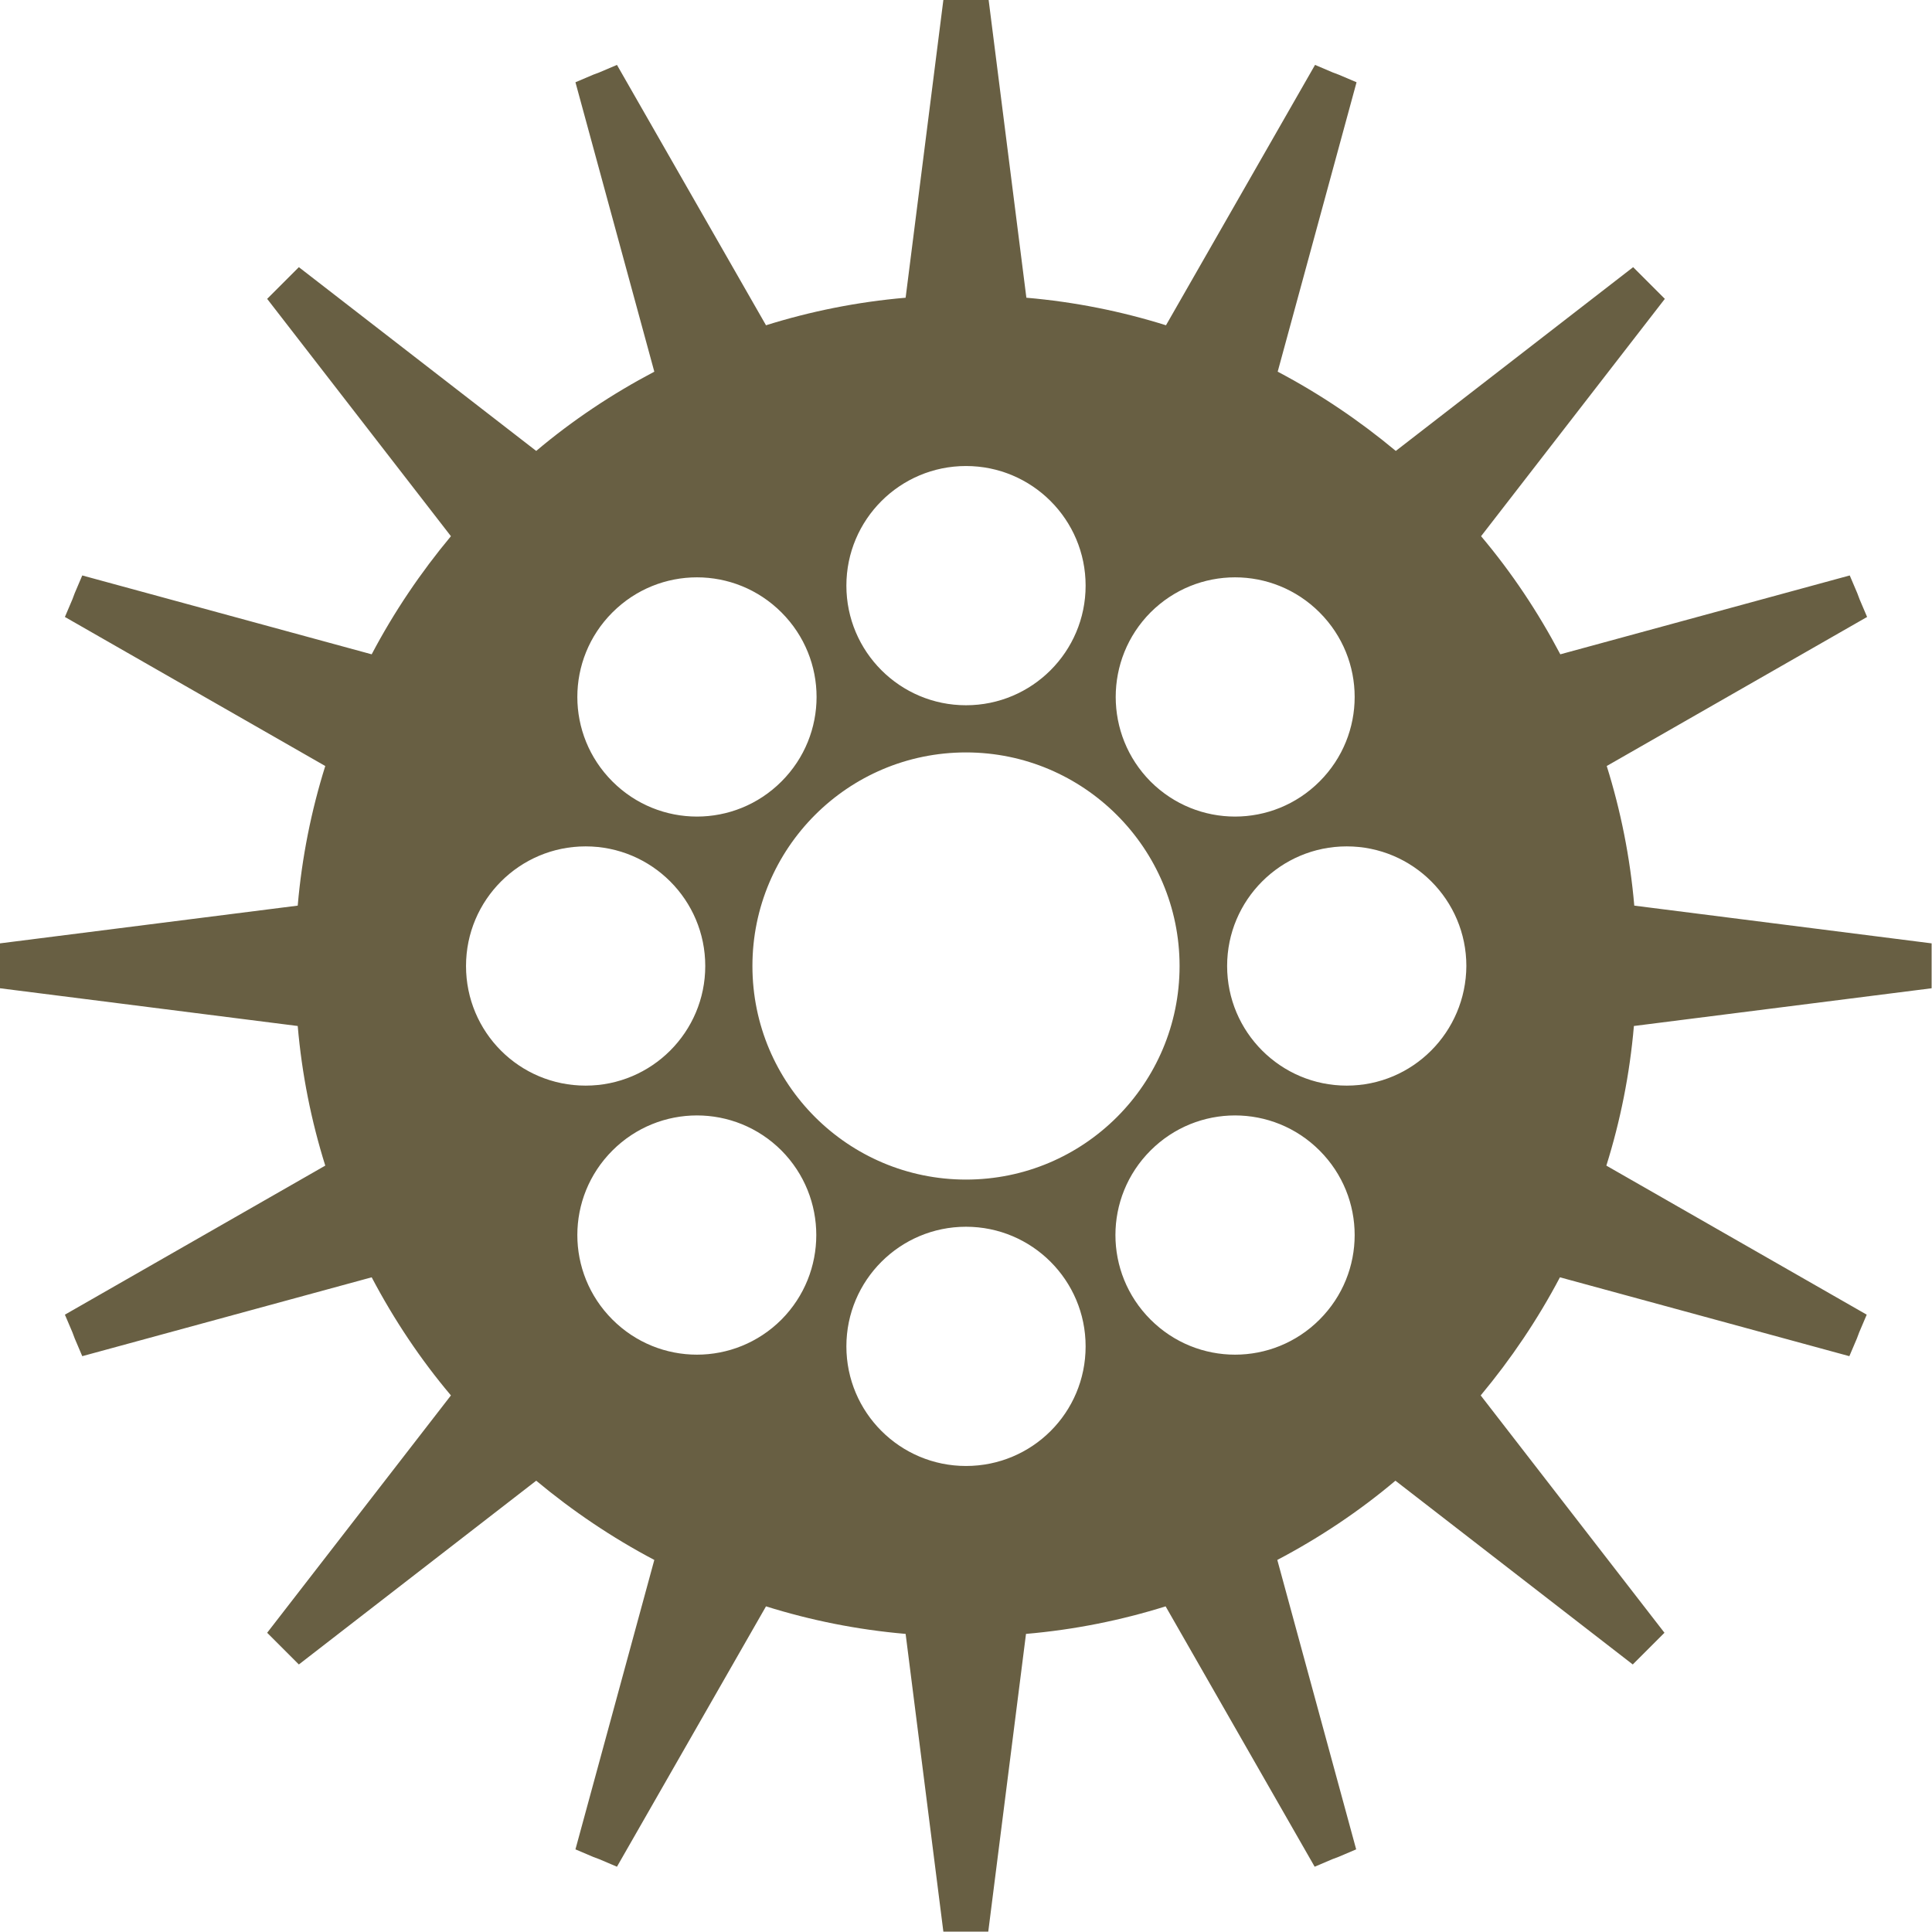 <?xml version="1.0" encoding="utf-8"?>
<!-- Generator: Adobe Illustrator 25.0.0, SVG Export Plug-In . SVG Version: 6.00 Build 0)  -->
<svg version="1.1" xmlns="http://www.w3.org/2000/svg" xmlns:xlink="http://www.w3.org/1999/xlink" x="0px" y="0px"
	 viewBox="0 0 512 512" style="enable-background:new 0 0 512 512;" xml:space="preserve">
<style type="text/css">
	.st0{fill:#685F43;}
</style>
<g>
	<path class="st0" d="M433.1,240c-1.1-12.8-3.6-25.2-7.3-37l69-39.5l-2-4.7l-0.6-1.6l-2-4.7l-76.7,20.9c-5.9-11.2-12.9-21.7-21-31.3
		l48.7-62.9l-3.6-3.6l-1.2-1.2l-3.6-3.6l-62.9,48.7c-9.6-8-20.1-15.1-31.3-21l20.9-76.7l-4.7-2l-1.6-0.6l-4.7-2l-39.5,69
		c-11.8-3.7-24.2-6.2-37-7.3L262,0h-5.1h-1.7H250l-10,78.9c-12.8,1.1-25.2,3.6-37,7.3l-39.5-69l-4.7,2l-1.6,0.6l-4.7,2l20.9,76.7
		c-11.2,5.9-21.7,12.9-31.3,21L79.2,70.8l-3.6,3.6l-1.2,1.2l-3.6,3.6l48.7,62.9c-8,9.6-15.1,20.1-21,31.3l-76.7-20.9l-2,4.7
		l-0.6,1.6l-2,4.7l69,39.5c-3.7,11.8-6.2,24.2-7.3,37L0,250v5.1v1.7v5.1l78.9,10c1.1,12.8,3.6,25.2,7.3,37l-69,39.5l2,4.7l0.6,1.6
		l2,4.7l76.7-20.9c5.9,11.2,12.9,21.7,21,31.3l-48.7,62.9l3.6,3.6l1.2,1.2l3.6,3.6l62.9-48.7c9.6,8,20.1,15.1,31.3,21l-20.9,76.7
		l4.7,2l1.6,0.6l4.7,2l39.5-69c11.8,3.7,24.2,6.2,37,7.3l10,78.9h5.1h1.7h5.1l10-78.9c12.8-1.1,25.2-3.6,37-7.3l39.5,69l4.7-2
		l1.6-0.6l4.7-2l-20.9-76.7c11.2-5.9,21.7-12.9,31.3-21l62.9,48.7l3.6-3.6l1.2-1.2l3.6-3.6l-48.7-62.9c8-9.6,15.1-20.1,21-31.3
		l76.7,20.9l2-4.7l0.6-1.6l2-4.7l-69-39.5c3.7-11.8,6.2-24.2,7.3-37l78.9-10v-5.1v-1.7V250L433.1,240z M304.9,162.3
		c12.4-12.4,32.4-12.4,44.8,0c12.4,12.4,12.4,32.4,0,44.8c-12.4,12.4-32.4,12.4-44.8,0C292.6,194.7,292.6,174.7,304.9,162.3z
		 M312.6,256c0,31.2-25.3,56.6-56.6,56.6c-31.2,0-56.6-25.3-56.6-56.6c0-31.2,25.3-56.6,56.6-56.6
		C287.2,199.4,312.6,224.8,312.6,256z M256,123.5c17.5,0,31.7,14.2,31.7,31.7s-14.2,31.7-31.7,31.7c-17.5,0-31.7-14.2-31.7-31.7
		S238.5,123.5,256,123.5z M162.3,162.3c12.4-12.4,32.4-12.4,44.8,0c12.4,12.4,12.4,32.4,0,44.8c-12.4,12.4-32.4,12.4-44.8,0
		C149.9,194.7,149.9,174.7,162.3,162.3z M123.5,256c0-17.5,14.2-31.7,31.7-31.7c17.5,0,31.7,14.2,31.7,31.7
		c0,17.5-14.2,31.7-31.7,31.7C137.6,287.7,123.5,273.5,123.5,256z M207.1,349.7c-12.4,12.4-32.4,12.4-44.8,0
		c-12.4-12.4-12.4-32.4,0-44.8c12.4-12.4,32.4-12.4,44.8,0C219.4,317.3,219.4,337.3,207.1,349.7z M256,388.5
		c-17.5,0-31.7-14.2-31.7-31.7c0-17.5,14.2-31.7,31.7-31.7c17.5,0,31.7,14.2,31.7,31.7C287.7,374.4,273.5,388.5,256,388.5z
		 M349.7,349.7c-12.4,12.4-32.4,12.4-44.8,0c-12.4-12.4-12.4-32.4,0-44.8c12.4-12.4,32.4-12.4,44.8,0
		C362.1,317.3,362.1,337.3,349.7,349.7z M356.9,287.7c-17.5,0-31.7-14.2-31.7-31.7c0-17.5,14.2-31.7,31.7-31.7
		c17.5,0,31.7,14.2,31.7,31.7C388.5,273.5,374.4,287.7,356.9,287.7z"/>
</g>
</svg>
